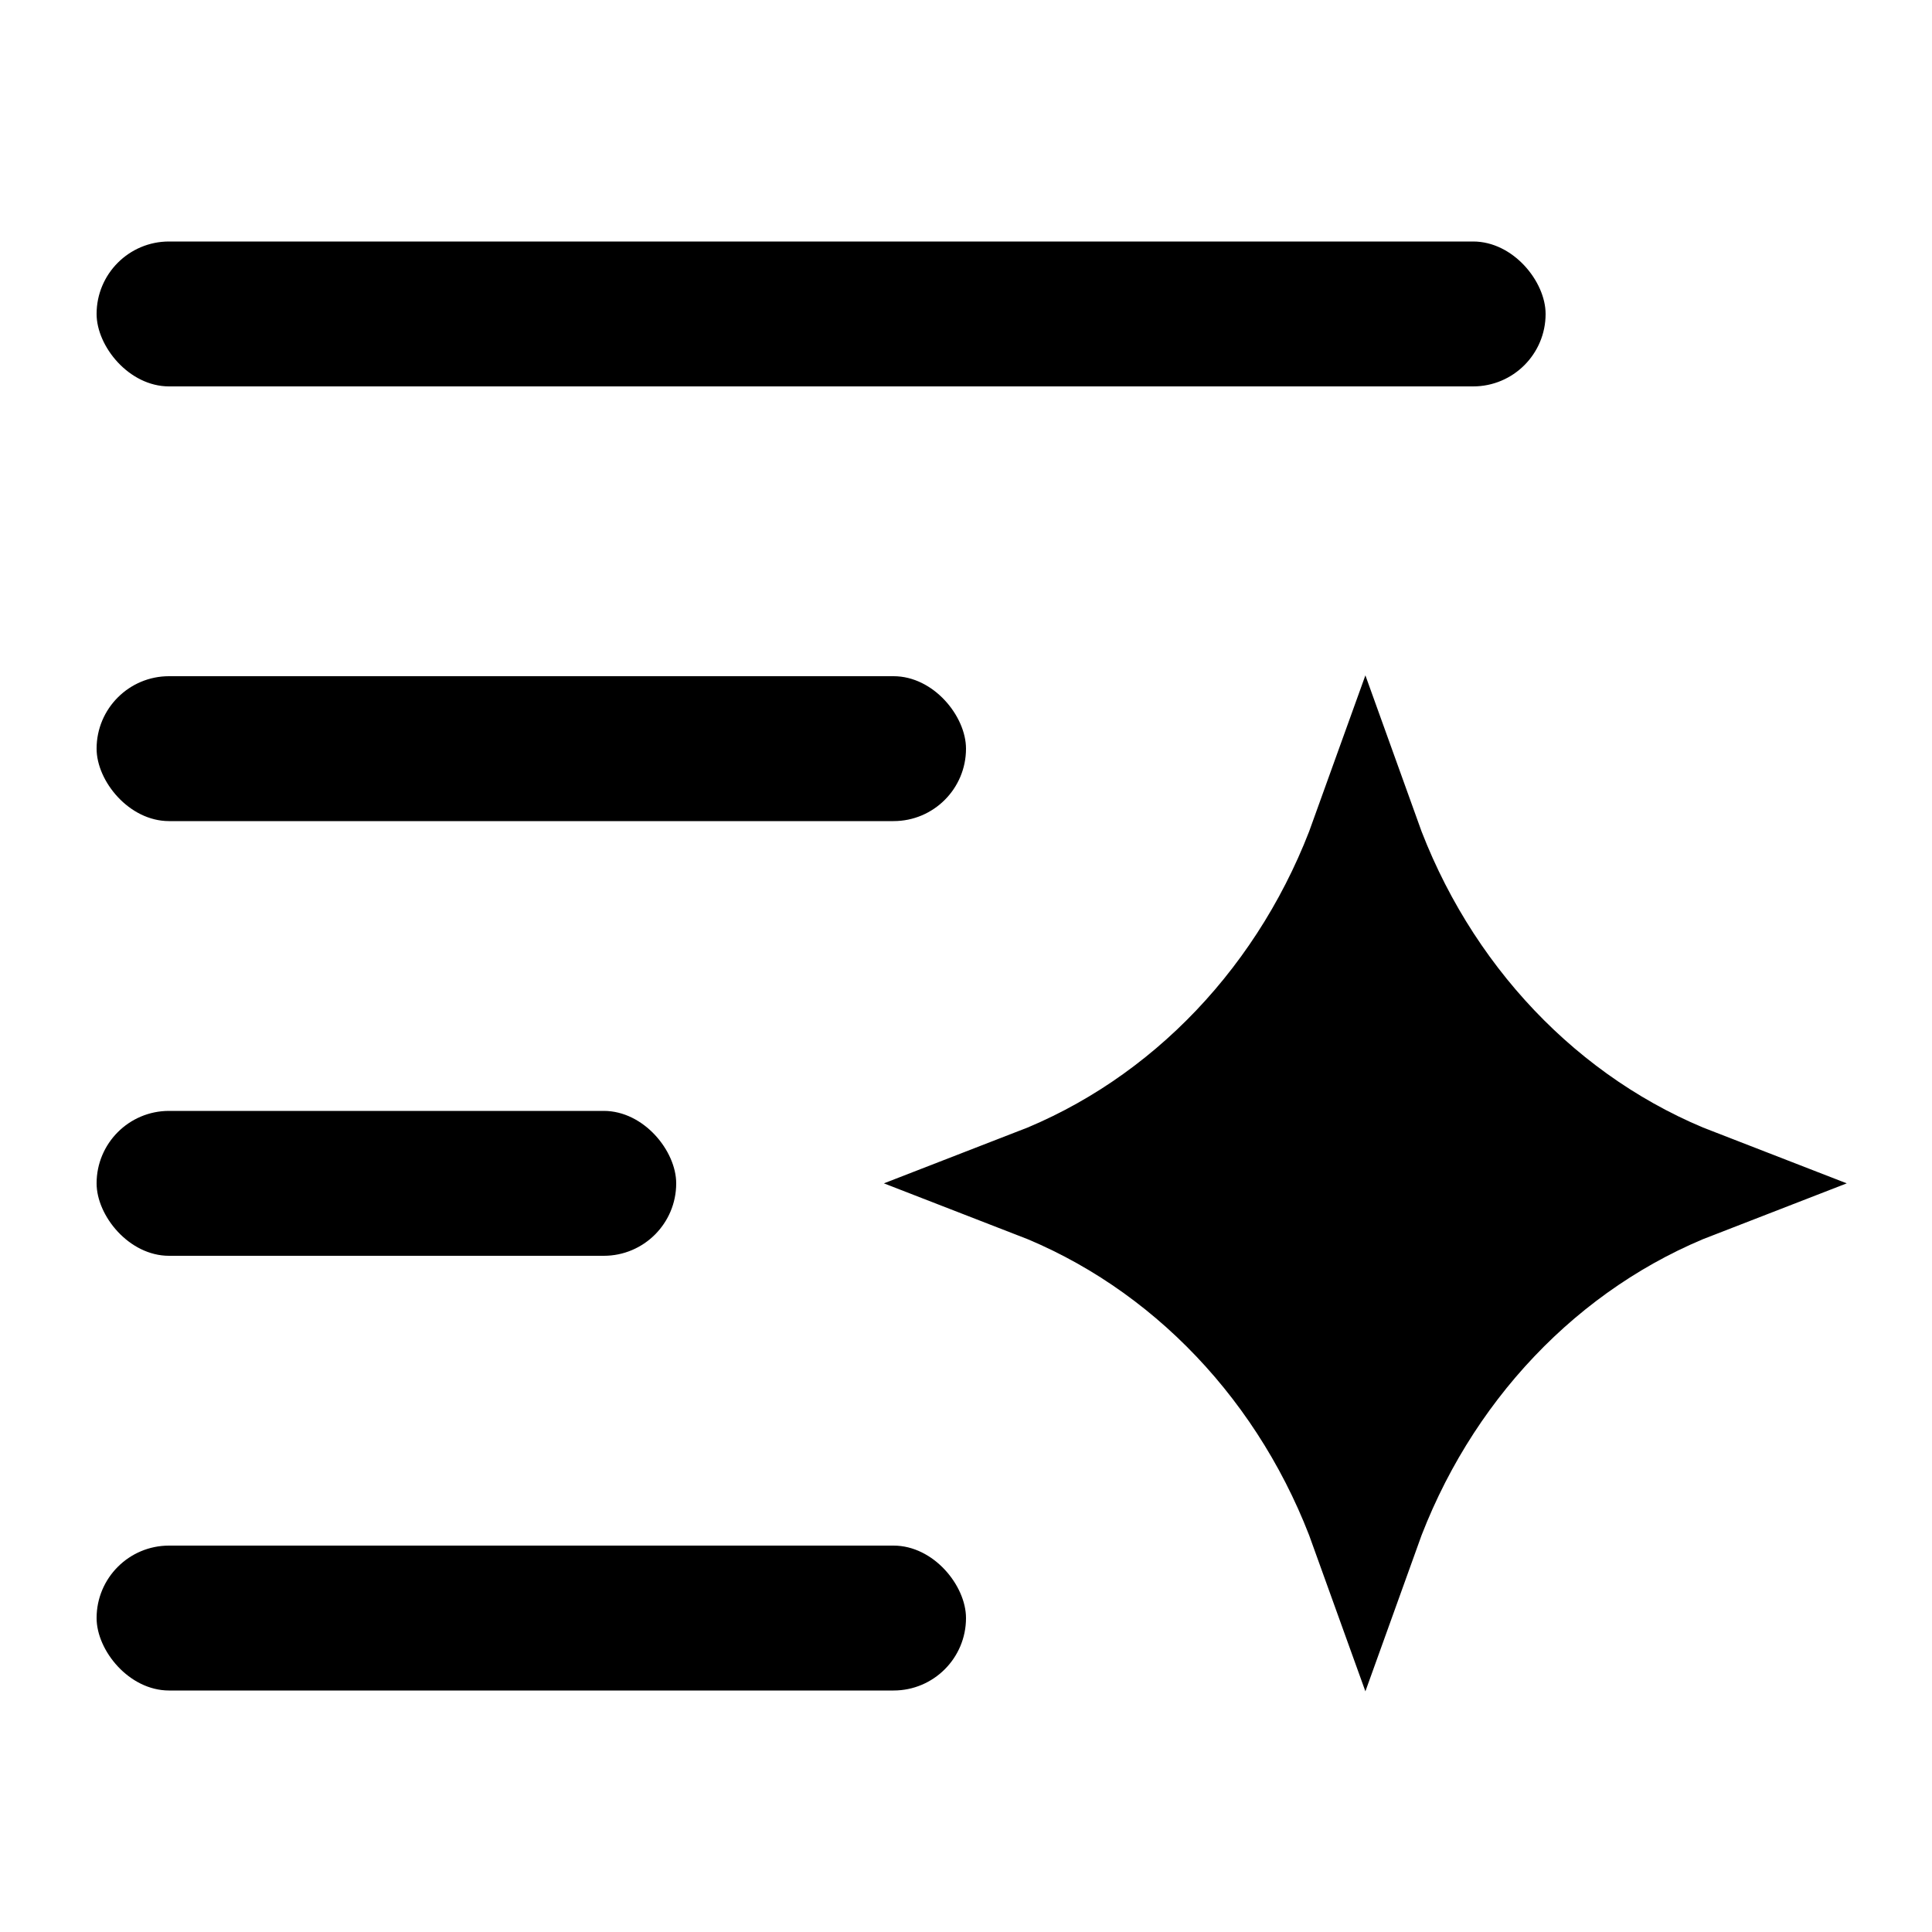 <svg width="24" height="24" viewBox="0 0 24 24" fill="none" xmlns="http://www.w3.org/2000/svg">
  <path
    d="M16.961 19.012C16.246 17.021 14.751 15.435 12.851 14.7C14.751 13.965 16.246 12.379 16.961 10.388C17.675 12.379 19.17 13.965 21.07 14.7C19.17 15.435 17.675 17.021 16.961 19.012Z"
    fill="currentColor" stroke="currentColor" stroke-width="1.35" />
  <rect x="1.2" y="3" width="18" height="1.8" rx="0.9" fill="currentColor" />
  <rect x="1.2" y="8.4" width="10.8" height="1.8" rx="0.9" fill="currentColor" />
  <rect x="1.2" y="13.8" width="7.2" height="1.8" rx="0.9" fill="currentColor" />
  <rect x="1.2" y="19.2" width="10.8" height="1.8" rx="0.9" fill="currentColor" />
</svg>